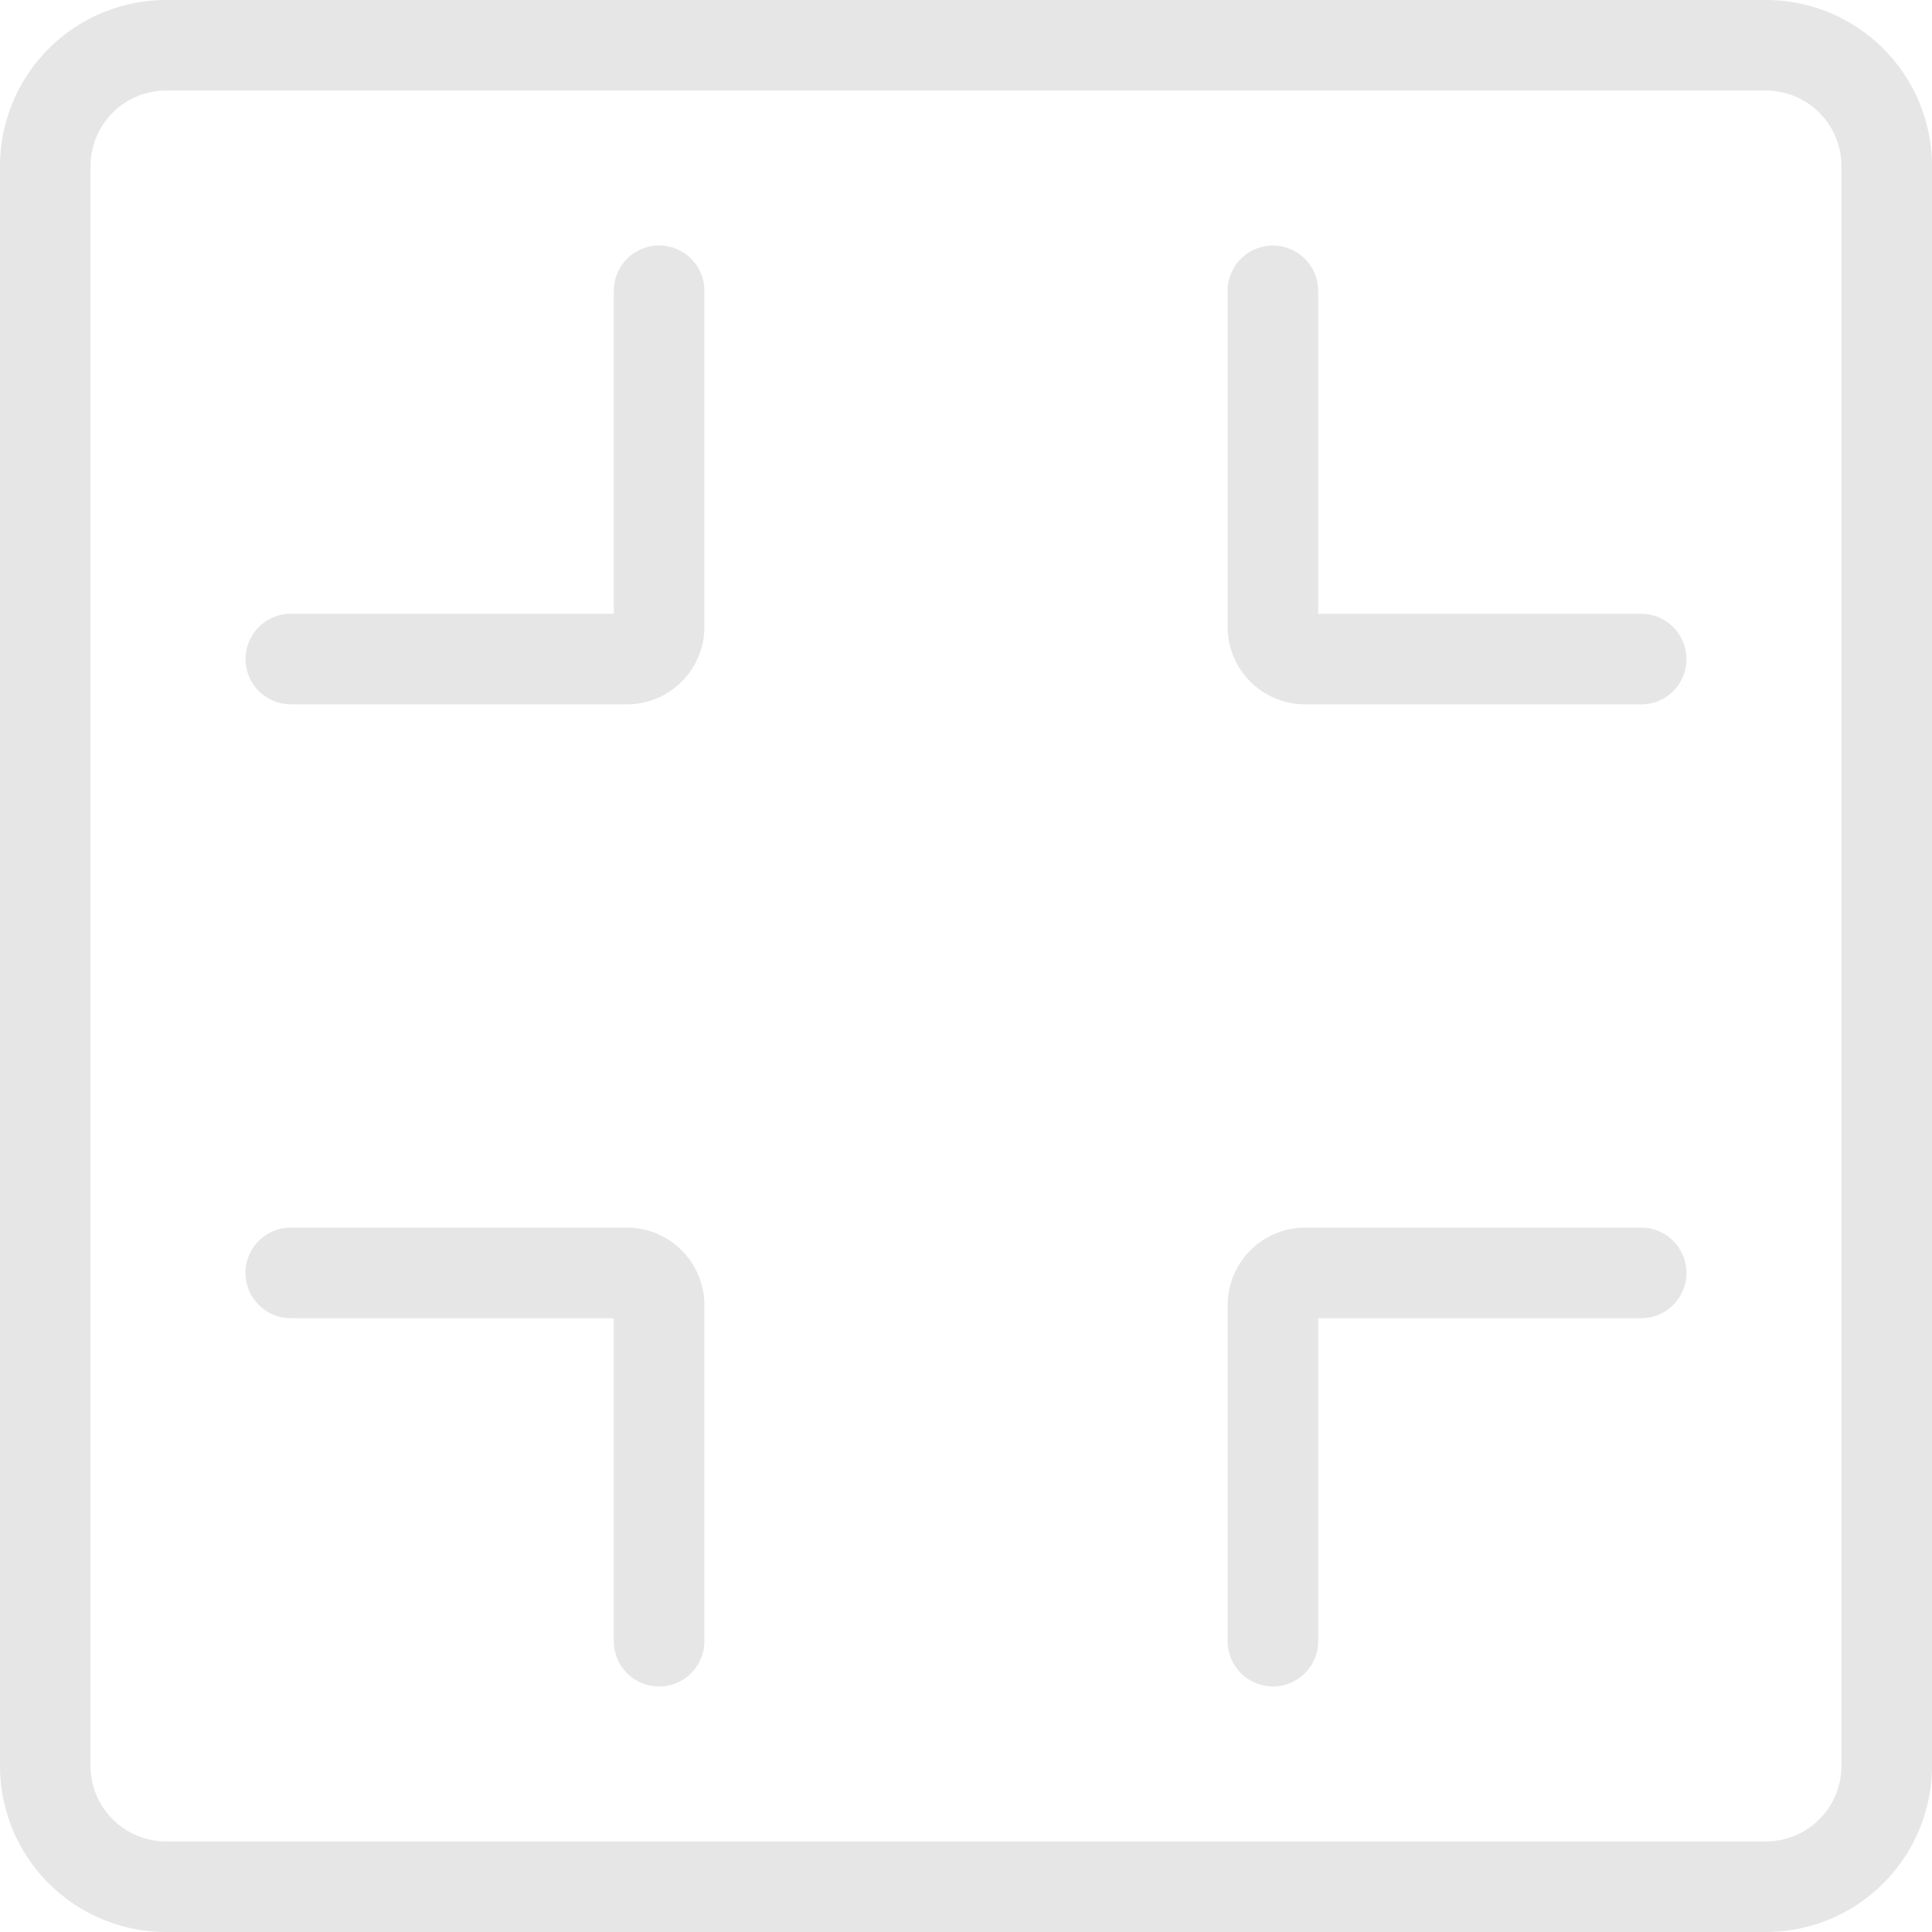 <svg t="1639646168803" class="icon" viewBox="0 0 1024 1024" version="1.1" xmlns="http://www.w3.org/2000/svg" p-id="720" width="200" height="200"><path d="M936 1024H88A88.096 88.096 0 0 1 0 936V88A88.096 88.096 0 0 1 88 0h848A88.096 88.096 0 0 1 1024 88v848A88.096 88.096 0 0 1 936 1024zM88 48A40.032 40.032 0 0 0 48 88v848a40.032 40.032 0 0 0 40 40h848a40.032 40.032 0 0 0 40-40V88a40.032 40.032 0 0 0-40-40z" fill="#e6e6e6" p-id="721"></path><path d="M332.256 373.312H154.144a24 24 0 0 1 0-48h171.2v-171.2a24 24 0 0 1 48 0v178.144a41.12 41.12 0 0 1-41.088 41.088z" fill="#e6e6e6" p-id="722"></path><path d="M349.312 893.856a24 24 0 0 1-24-24v-171.2h-171.2a24 24 0 0 1 0-48h178.144a41.12 41.12 0 0 1 41.088 41.088v178.112a24 24 0 0 1-24 24zM869.856 373.312h-178.112a41.12 41.12 0 0 1-41.088-41.056V154.144a24 24 0 0 1 48 0v171.2h171.2a24 24 0 0 1 0 48z" fill="#e6e6e6" p-id="723"></path><path d="M674.688 893.856a24 24 0 0 1-24-24v-178.112a41.12 41.12 0 0 1 41.056-41.088h178.112a24 24 0 0 1 0 48h-171.2v171.2a24 24 0 0 1-24 24z" fill="#e6e6e6" p-id="724"></path></svg>
